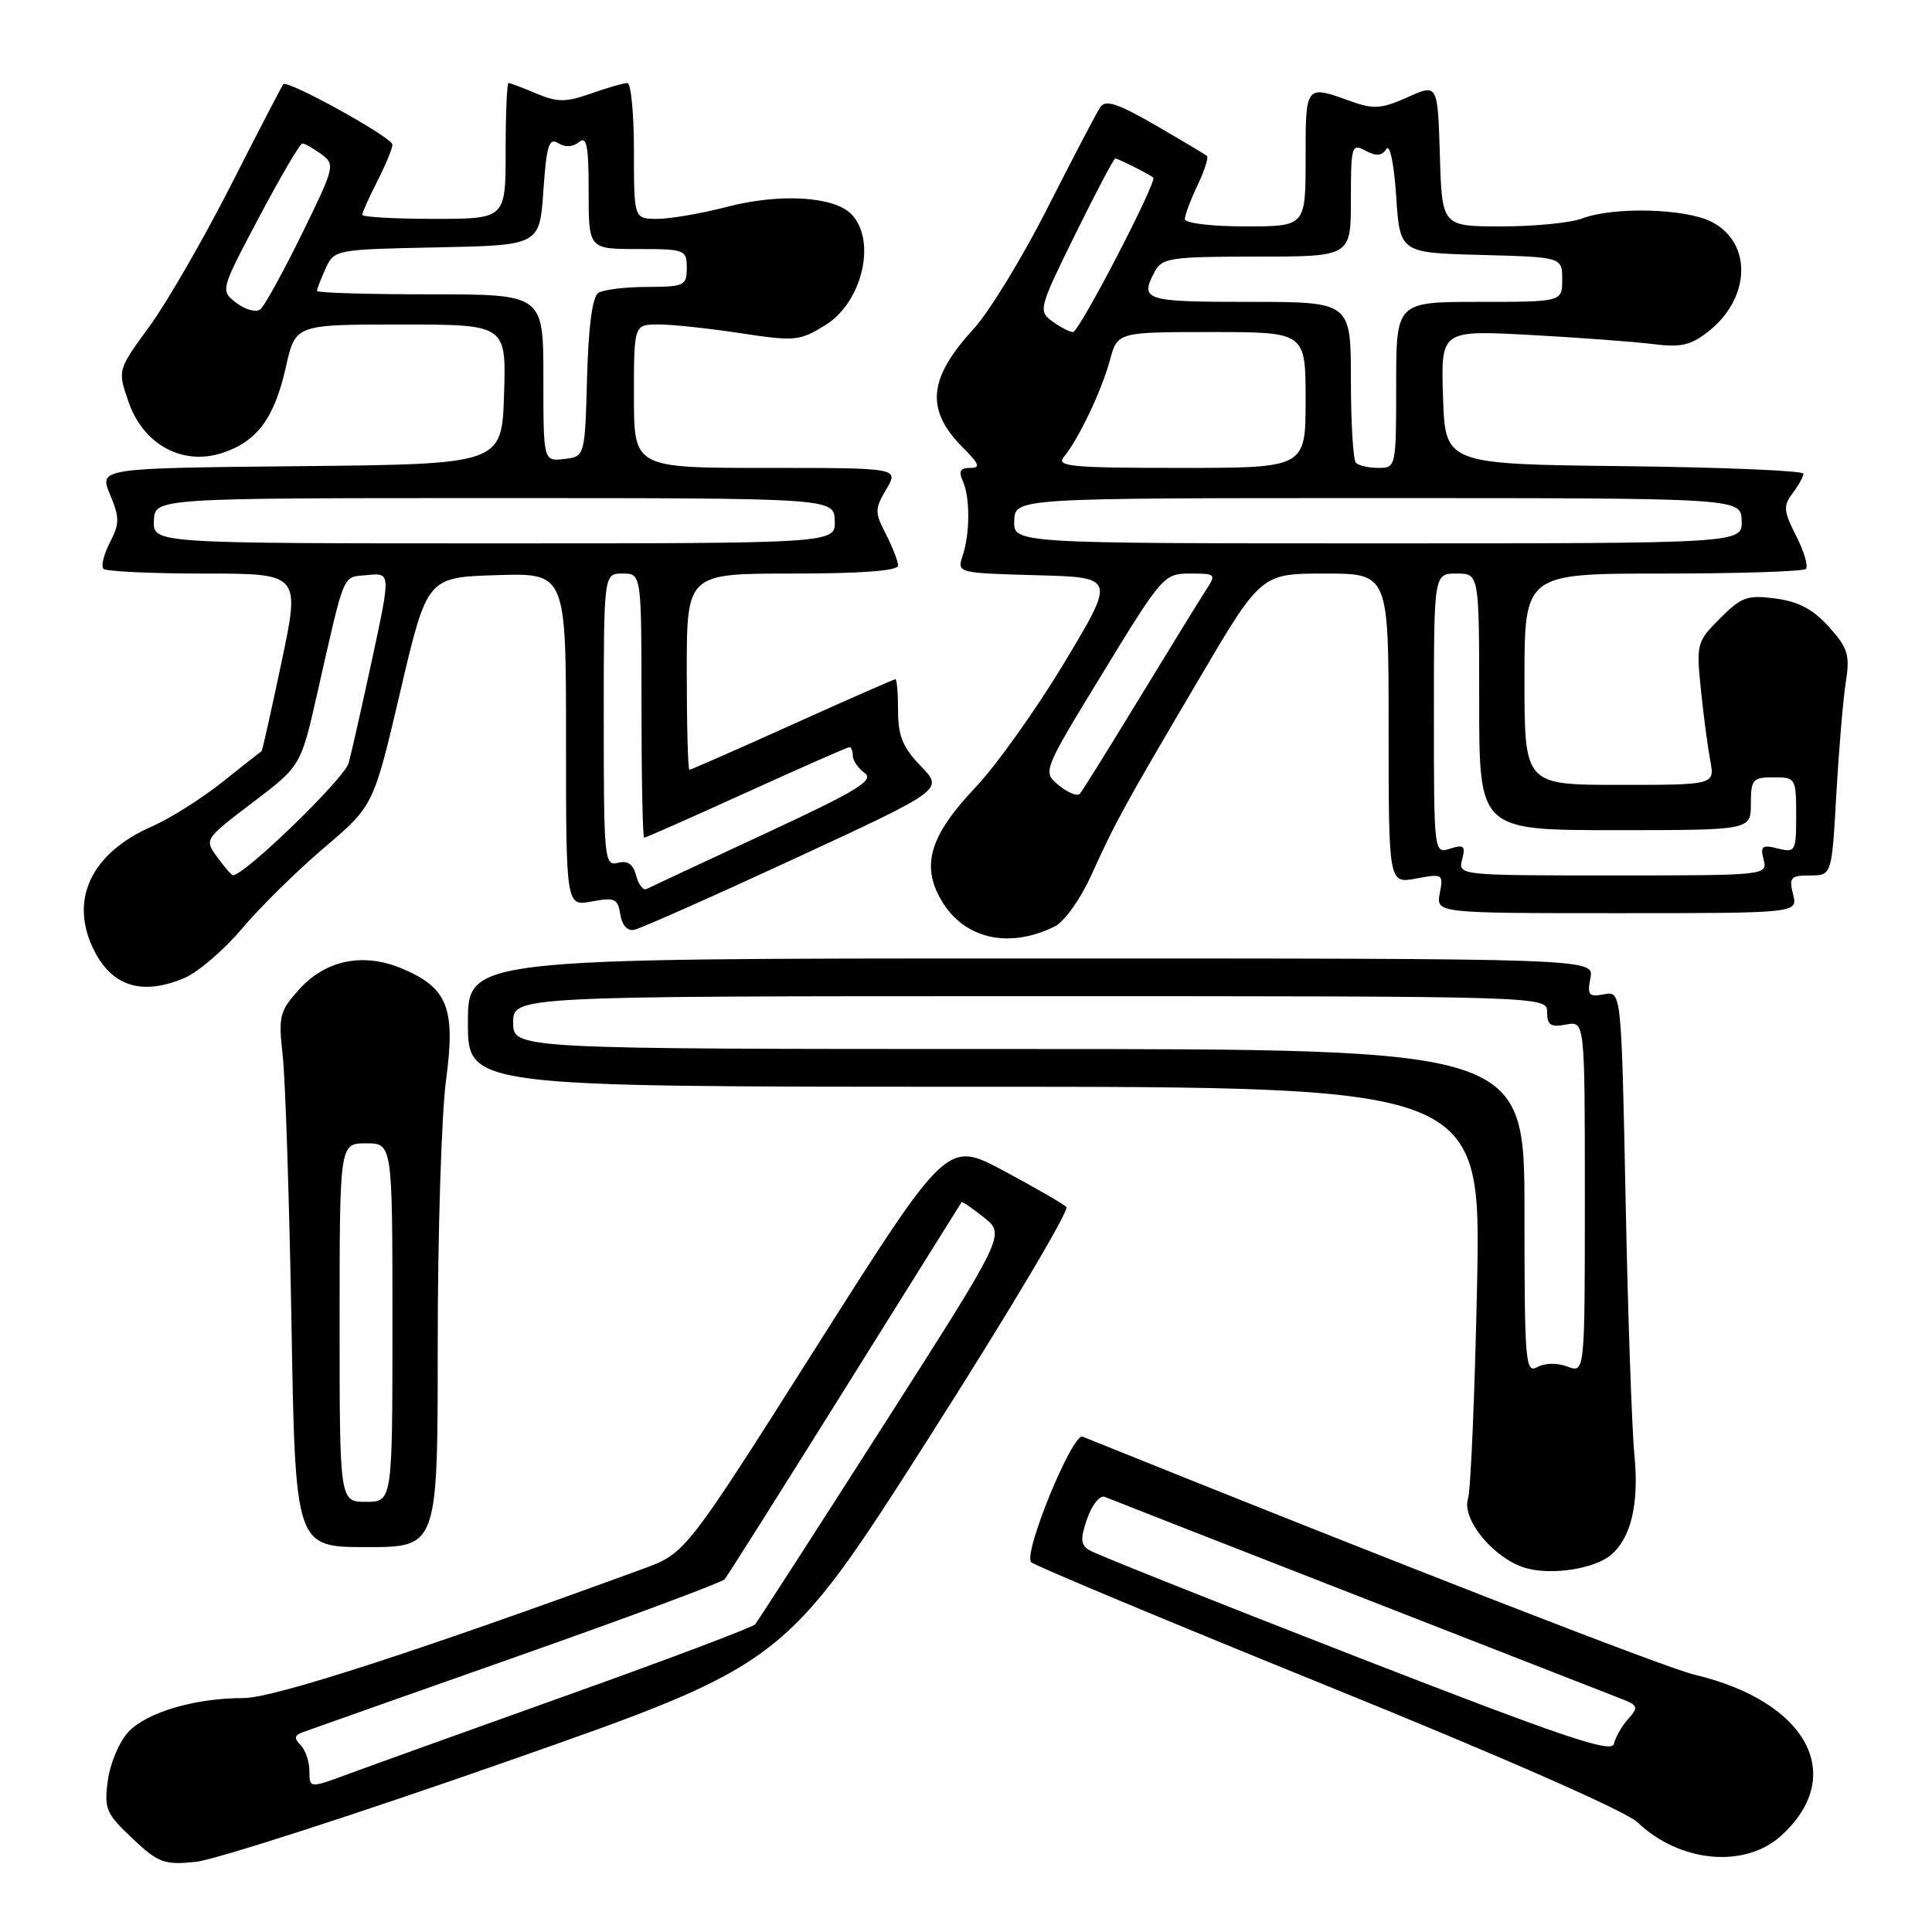 <?xml version="1.0" encoding="UTF-8" standalone="no"?>
<!DOCTYPE svg PUBLIC "-//W3C//DTD SVG 1.1//EN" "http://www.w3.org/Graphics/SVG/1.1/DTD/svg11.dtd" >
<svg xmlns="http://www.w3.org/2000/svg" xmlns:xlink="http://www.w3.org/1999/xlink" version="1.1" viewBox="0 0 256 256">
 <g >
 <path fill="currentColor"
d=" M 67.23 233.38 C 103.95 220.50 103.95 220.50 123.03 190.60 C 133.52 174.15 141.74 160.35 141.30 159.93 C 140.86 159.50 137.12 157.35 133.00 155.14 C 125.50 151.13 125.50 151.13 108.17 178.47 C 90.84 205.82 90.84 205.82 85.17 207.89 C 55.15 218.87 36.21 225.00 32.31 225.00 C 25.84 225.00 19.47 226.87 17.00 229.50 C 15.81 230.77 14.59 233.65 14.29 235.91 C 13.78 239.68 14.05 240.31 17.53 243.59 C 20.99 246.85 21.73 247.13 25.91 246.71 C 28.44 246.46 47.03 240.46 67.23 233.38 Z  M 236.00 243.25 C 244.79 235.29 239.48 225.44 224.51 221.90 C 220.67 220.99 184.59 206.95 143.46 190.37 C 142.10 189.82 135.51 205.92 136.64 207.00 C 137.11 207.46 154.81 214.85 175.96 223.43 C 199.13 232.82 215.42 239.99 216.96 241.45 C 222.55 246.80 231.18 247.62 236.00 243.25 Z  M 213.42 206.07 C 216.12 203.83 217.20 199.28 216.57 192.82 C 216.23 189.34 215.70 174.08 215.40 158.90 C 214.84 131.31 214.84 131.31 212.54 131.75 C 210.53 132.13 210.30 131.86 210.74 129.59 C 211.23 127.00 211.23 127.00 136.62 127.00 C 62.00 127.00 62.00 127.00 62.00 135.50 C 62.00 144.00 62.00 144.00 129.13 144.00 C 196.25 144.00 196.25 144.00 195.72 170.25 C 195.42 184.69 194.88 197.44 194.52 198.59 C 193.63 201.39 198.14 206.72 202.33 207.82 C 205.78 208.73 211.26 207.86 213.42 206.07 Z  M 58.00 178.16 C 58.00 163.40 58.50 147.64 59.10 143.14 C 60.39 133.55 59.33 130.87 53.22 128.32 C 48.13 126.19 43.16 127.20 39.66 131.08 C 37.04 133.99 36.87 134.64 37.46 139.86 C 37.81 142.96 38.33 158.89 38.62 175.25 C 39.13 205.00 39.13 205.00 48.57 205.00 C 58.00 205.00 58.00 205.00 58.00 178.16 Z  M 24.37 129.62 C 26.19 128.86 29.65 125.91 32.05 123.06 C 34.45 120.21 39.36 115.38 42.96 112.32 C 49.50 106.76 49.50 106.76 53.04 91.63 C 56.59 76.50 56.59 76.50 65.79 76.21 C 75.00 75.92 75.00 75.92 75.00 98.01 C 75.00 120.09 75.00 120.09 78.42 119.45 C 81.46 118.88 81.87 119.07 82.19 121.15 C 82.41 122.58 83.13 123.39 84.02 123.21 C 84.84 123.05 94.40 118.81 105.27 113.78 C 125.04 104.63 125.04 104.63 122.02 101.52 C 119.63 99.06 119.00 97.52 119.00 94.20 C 119.00 91.89 118.84 90.00 118.65 90.00 C 118.46 90.00 112.31 92.70 105.00 96.00 C 97.69 99.30 91.54 102.00 91.35 102.00 C 91.16 102.00 91.00 96.15 91.00 89.00 C 91.00 76.00 91.00 76.00 105.00 76.00 C 114.11 76.00 119.00 75.63 119.00 74.95 C 119.00 74.37 118.27 72.50 117.39 70.78 C 115.89 67.89 115.90 67.44 117.44 64.83 C 119.11 62.00 119.11 62.00 101.56 62.00 C 84.00 62.00 84.00 62.00 84.00 52.50 C 84.00 43.00 84.00 43.00 87.25 42.99 C 89.04 42.99 93.93 43.51 98.13 44.15 C 105.36 45.25 105.95 45.19 109.38 43.07 C 114.30 40.03 116.20 31.77 112.77 28.34 C 110.44 26.01 103.30 25.60 96.36 27.40 C 92.98 28.28 88.81 29.00 87.11 29.00 C 84.00 29.00 84.00 29.00 84.00 20.00 C 84.00 15.05 83.61 11.00 83.13 11.00 C 82.64 11.00 80.48 11.63 78.31 12.39 C 74.95 13.57 73.89 13.57 71.07 12.39 C 69.26 11.63 67.60 11.00 67.39 11.00 C 67.17 11.00 67.00 15.05 67.00 20.00 C 67.00 29.00 67.00 29.00 57.50 29.00 C 52.27 29.00 48.00 28.76 48.00 28.46 C 48.00 28.16 48.90 26.16 50.00 24.00 C 51.10 21.84 52.00 19.67 52.00 19.16 C 52.00 18.23 38.11 10.53 37.54 11.16 C 37.37 11.35 34.25 17.35 30.62 24.50 C 26.98 31.65 22.11 40.10 19.79 43.27 C 15.57 49.04 15.57 49.04 17.04 53.27 C 18.99 58.92 24.21 61.75 29.48 60.01 C 34.09 58.49 36.37 55.39 37.89 48.59 C 39.14 43.00 39.14 43.00 53.11 43.00 C 67.08 43.00 67.08 43.00 66.79 52.25 C 66.50 61.50 66.50 61.50 39.81 61.77 C 13.12 62.03 13.12 62.03 14.58 65.53 C 15.86 68.60 15.86 69.37 14.56 71.89 C 13.75 73.46 13.36 75.03 13.71 75.37 C 14.05 75.72 20.06 76.00 27.06 76.00 C 39.78 76.00 39.78 76.00 37.30 87.75 C 35.94 94.21 34.75 99.52 34.66 99.55 C 34.57 99.57 32.25 101.40 29.50 103.60 C 26.75 105.79 22.56 108.44 20.19 109.48 C 11.97 113.07 9.07 119.37 12.55 126.10 C 14.95 130.74 18.89 131.91 24.37 129.62 Z  M 139.76 122.76 C 141.00 122.15 143.16 119.15 144.55 116.08 C 147.87 108.78 148.80 107.08 158.71 90.25 C 167.09 76.00 167.09 76.00 175.55 76.00 C 184.00 76.00 184.00 76.00 184.00 96.55 C 184.00 117.09 184.00 117.09 187.64 116.41 C 191.17 115.75 191.27 115.81 190.78 118.36 C 190.28 121.00 190.28 121.00 214.25 121.00 C 238.22 121.00 238.22 121.00 237.59 118.50 C 237.03 116.27 237.27 116.00 239.84 116.00 C 242.72 116.00 242.72 116.00 243.32 105.25 C 243.66 99.34 244.22 92.65 244.58 90.39 C 245.14 86.80 244.87 85.88 242.36 83.08 C 240.29 80.76 238.34 79.72 235.30 79.31 C 231.54 78.81 230.76 79.09 227.92 81.93 C 224.84 85.01 224.76 85.31 225.37 91.31 C 225.71 94.71 226.28 98.96 226.61 100.75 C 227.23 104.00 227.23 104.00 214.61 104.00 C 202.00 104.00 202.00 104.00 202.00 90.00 C 202.00 76.00 202.00 76.00 220.33 76.00 C 230.42 76.00 238.95 75.72 239.29 75.38 C 239.63 75.03 239.05 73.07 238.00 71.01 C 236.33 67.72 236.27 67.03 237.51 65.38 C 238.30 64.35 238.95 63.17 238.97 62.77 C 238.99 62.37 228.31 61.92 215.25 61.77 C 191.50 61.50 191.50 61.50 191.21 52.63 C 190.92 43.75 190.92 43.75 202.71 44.38 C 209.19 44.73 216.53 45.28 219.01 45.59 C 222.70 46.06 224.03 45.76 226.34 43.95 C 231.98 39.51 232.22 32.20 226.81 29.40 C 223.36 27.62 213.81 27.36 209.64 28.95 C 208.12 29.53 203.32 30.00 198.97 30.00 C 191.07 30.00 191.07 30.00 190.79 20.55 C 190.50 11.09 190.50 11.09 186.50 12.89 C 183.06 14.43 182.01 14.50 179.00 13.42 C 172.96 11.24 173.00 11.19 173.00 21.00 C 173.00 30.00 173.00 30.00 165.00 30.00 C 160.52 30.00 157.00 29.57 157.00 29.03 C 157.00 28.50 157.76 26.48 158.68 24.55 C 159.60 22.61 160.17 20.86 159.93 20.66 C 159.69 20.46 156.62 18.63 153.10 16.59 C 148.10 13.70 146.50 13.17 145.80 14.19 C 145.31 14.91 142.18 20.90 138.83 27.50 C 135.49 34.10 131.06 41.35 128.99 43.60 C 122.96 50.18 122.60 54.32 127.62 59.34 C 129.79 61.52 129.96 62.00 128.53 62.00 C 127.23 62.00 126.99 62.45 127.58 63.75 C 128.56 65.90 128.54 70.74 127.53 73.72 C 126.80 75.90 126.94 75.93 137.30 76.22 C 147.82 76.50 147.82 76.50 141.08 87.72 C 137.37 93.90 132.07 101.35 129.29 104.29 C 123.22 110.70 122.02 114.64 124.72 119.27 C 127.70 124.40 133.63 125.78 139.76 122.76 Z  M 41.00 234.69 C 41.00 233.43 40.47 231.87 39.83 231.23 C 38.94 230.34 39.00 229.94 40.08 229.54 C 40.86 229.25 53.62 224.74 68.44 219.52 C 83.25 214.30 95.67 209.68 96.02 209.26 C 96.38 208.84 103.55 197.47 111.97 184.00 C 120.38 170.53 127.34 159.41 127.42 159.29 C 127.51 159.18 128.85 160.10 130.40 161.34 C 133.22 163.59 133.22 163.59 116.95 189.04 C 108.00 203.04 100.40 214.83 100.06 215.23 C 99.72 215.63 88.66 219.81 75.47 224.52 C 62.29 229.23 49.14 233.96 46.25 235.03 C 41.00 236.97 41.00 236.97 41.00 234.69 Z  M 179.57 219.46 C 160.91 212.20 145.03 205.87 144.28 205.38 C 143.18 204.67 143.14 203.86 144.07 201.19 C 144.71 199.37 145.75 198.09 146.37 198.34 C 146.99 198.60 162.12 204.52 180.00 211.50 C 197.88 218.48 213.57 224.61 214.88 225.12 C 217.05 225.97 217.13 226.21 215.74 227.78 C 214.89 228.72 214.05 230.21 213.85 231.08 C 213.57 232.36 206.99 230.13 179.57 219.46 Z  M 202.00 160.55 C 202.00 139.00 202.00 139.00 135.00 139.00 C 68.00 139.00 68.00 139.00 68.00 135.50 C 68.00 132.00 68.00 132.00 136.50 132.00 C 205.00 132.00 205.00 132.00 205.00 134.12 C 205.00 135.84 205.47 136.14 207.50 135.76 C 210.00 135.28 210.00 135.28 210.00 158.61 C 210.00 181.95 210.00 181.95 207.70 181.08 C 206.33 180.56 204.71 180.59 203.70 181.15 C 202.12 182.03 202.00 180.53 202.00 160.55 Z  M 45.00 175.25 C 45.00 151.50 45.00 151.50 48.50 151.50 C 52.00 151.50 52.00 151.50 52.00 175.25 C 52.00 199.00 52.00 199.00 48.50 199.00 C 45.00 199.00 45.00 199.00 45.00 175.25 Z  M 84.29 116.02 C 83.90 114.49 83.16 113.99 81.86 114.33 C 80.09 114.79 80.00 113.84 80.00 95.41 C 80.00 76.00 80.00 76.00 82.50 76.00 C 85.00 76.00 85.00 76.00 85.00 93.50 C 85.00 103.12 85.16 111.00 85.36 111.00 C 85.56 111.00 91.66 108.30 98.92 105.00 C 106.18 101.70 112.31 99.00 112.56 99.00 C 112.80 99.00 113.00 99.51 113.00 100.14 C 113.00 100.77 113.71 101.80 114.58 102.43 C 115.88 103.39 113.58 104.79 101.33 110.48 C 93.17 114.27 86.13 117.56 85.68 117.79 C 85.23 118.02 84.61 117.22 84.29 116.02 Z  M 28.78 113.57 C 27.07 111.22 27.09 111.19 33.46 106.35 C 39.85 101.50 39.85 101.50 42.01 92.00 C 45.79 75.36 45.29 76.53 48.69 76.20 C 51.77 75.89 51.77 75.89 49.34 87.20 C 48.00 93.41 46.59 99.67 46.20 101.10 C 45.64 103.17 32.29 116.10 30.85 115.97 C 30.66 115.95 29.73 114.87 28.78 113.57 Z  M 20.39 69.00 C 20.50 66.00 20.50 66.00 65.50 66.00 C 110.50 66.00 110.50 66.00 110.61 69.00 C 110.71 72.00 110.71 72.00 65.50 72.00 C 20.29 72.00 20.29 72.00 20.39 69.00 Z  M 72.00 50.07 C 72.00 39.00 72.00 39.00 57.00 39.00 C 48.75 39.00 42.00 38.80 42.00 38.55 C 42.00 38.30 42.52 36.96 43.15 35.57 C 44.28 33.08 44.45 33.05 57.90 32.78 C 71.50 32.50 71.50 32.50 72.00 25.28 C 72.42 19.26 72.74 18.21 73.97 18.97 C 74.88 19.54 75.91 19.49 76.72 18.82 C 77.74 17.97 78.00 19.29 78.00 25.38 C 78.00 33.00 78.00 33.00 84.50 33.00 C 90.77 33.00 91.00 33.09 91.00 35.50 C 91.00 37.85 90.68 38.00 85.75 38.02 C 82.86 38.02 79.95 38.38 79.29 38.80 C 78.50 39.30 77.97 43.21 77.79 50.04 C 77.50 60.50 77.50 60.50 74.75 60.82 C 72.00 61.13 72.00 61.13 72.00 50.07 Z  M 31.34 40.15 C 29.18 38.50 29.18 38.50 34.34 28.76 C 37.18 23.40 39.75 19.01 40.06 19.01 C 40.37 19.00 41.49 19.64 42.56 20.42 C 44.44 21.79 44.36 22.11 40.00 31.00 C 37.53 36.04 35.06 40.53 34.50 40.98 C 33.95 41.43 32.54 41.06 31.34 40.15 Z  M 193.74 113.89 C 194.21 112.09 193.97 111.88 192.15 112.45 C 190.00 113.13 190.00 113.10 190.00 94.57 C 190.00 76.00 190.00 76.00 193.00 76.00 C 196.00 76.00 196.00 76.00 196.00 93.00 C 196.00 110.00 196.00 110.00 214.00 110.00 C 232.00 110.00 232.00 110.00 232.00 106.50 C 232.00 103.28 232.24 103.00 235.00 103.00 C 237.93 103.00 238.00 103.11 238.00 108.02 C 238.00 112.83 237.90 113.01 235.57 112.43 C 233.48 111.90 233.22 112.11 233.69 113.91 C 234.23 115.98 234.04 116.00 213.71 116.00 C 193.31 116.00 193.19 115.99 193.74 113.89 Z  M 140.31 104.07 C 138.12 102.27 138.12 102.27 146.14 89.14 C 153.99 76.28 154.24 76.00 157.70 76.00 C 161.13 76.00 161.19 76.06 159.76 78.25 C 158.95 79.49 155.01 85.90 150.99 92.50 C 146.97 99.10 143.41 104.81 143.09 105.18 C 142.76 105.55 141.51 105.05 140.31 104.07 Z  M 134.39 69.00 C 134.50 66.00 134.50 66.00 182.60 66.00 C 230.70 66.00 230.70 66.00 230.78 69.00 C 230.87 72.00 230.87 72.00 182.58 72.00 C 134.29 72.00 134.29 72.00 134.39 69.00 Z  M 140.96 60.55 C 142.92 58.19 145.97 51.78 147.06 47.75 C 148.08 44.00 148.08 44.00 160.54 44.00 C 173.00 44.00 173.00 44.00 173.00 53.00 C 173.00 62.00 173.00 62.00 156.38 62.00 C 141.95 62.00 139.91 61.81 140.96 60.55 Z  M 179.67 61.33 C 179.30 60.97 179.00 56.02 179.00 50.33 C 179.00 40.00 179.00 40.00 165.50 40.00 C 151.60 40.00 150.97 39.80 153.04 35.93 C 153.97 34.18 155.24 34.00 166.54 34.00 C 179.00 34.00 179.00 34.00 179.00 26.46 C 179.00 19.32 179.10 18.98 180.94 19.97 C 182.35 20.72 183.10 20.67 183.69 19.75 C 184.16 19.02 184.71 21.63 185.00 26.00 C 185.50 33.50 185.50 33.50 196.25 33.78 C 207.00 34.07 207.00 34.07 207.00 37.03 C 207.00 40.00 207.00 40.00 196.00 40.00 C 185.00 40.00 185.00 40.00 185.00 51.00 C 185.00 61.86 184.97 62.00 182.67 62.00 C 181.38 62.00 180.03 61.70 179.67 61.33 Z  M 139.44 42.58 C 137.56 41.20 137.65 40.85 142.46 31.08 C 145.19 25.54 147.58 21.00 147.78 21.00 C 148.14 21.00 152.26 23.07 152.81 23.53 C 153.38 24.00 143.00 44.00 142.18 44.00 C 141.74 44.00 140.51 43.36 139.44 42.58 Z "/>
</g>
</svg>